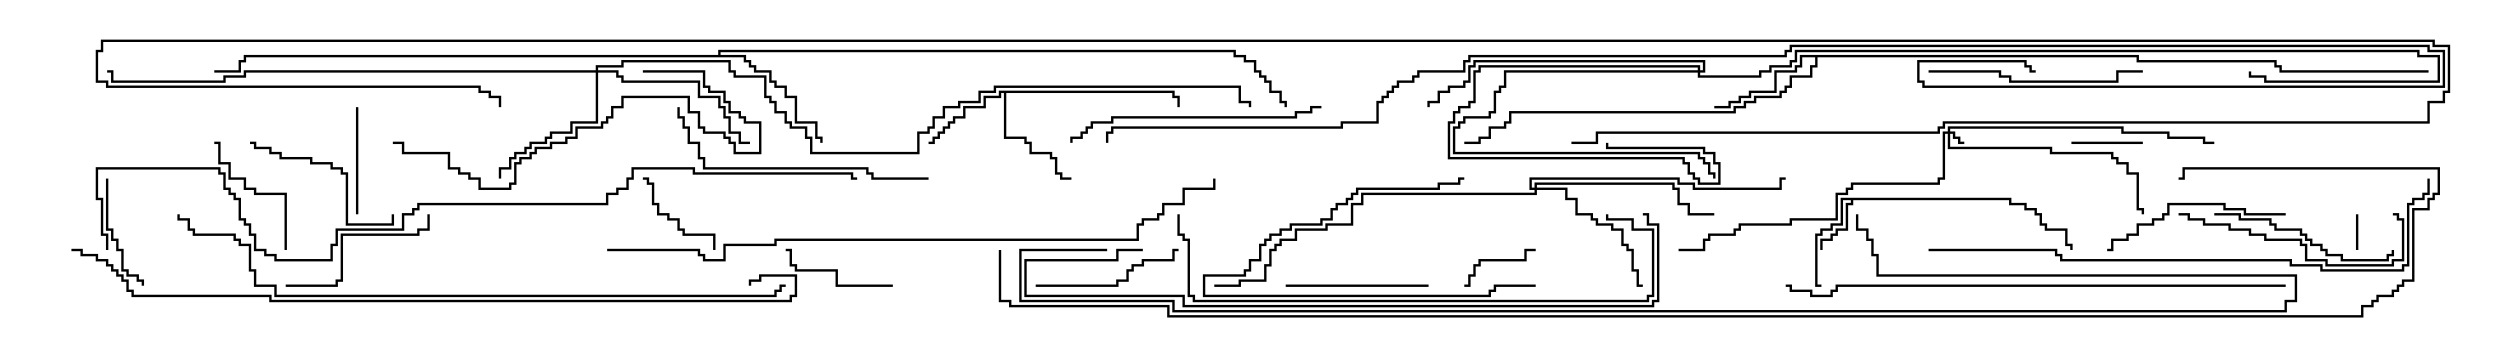 <svg version="1.1" width="105" height="15" xmlns="http://www.w3.org/2000/svg"><path d="M84.479,8.307L84.479,8.521L85.121,8.521L85.121,8.736L85.55,8.736L85.55,8.95L85.764,8.95L85.764,9.379L85.979,9.379L85.979,9.593L86.836,9.593L86.836,10.236L87.05,10.236L87.05,10.5L86.95,10.5L86.95,10.336L86.736,10.336L86.736,9.693L85.879,9.693L85.879,9.479L85.664,9.479L85.664,9.05L85.45,9.05L85.45,8.836L85.021,8.836L85.021,8.621L84.379,8.621L84.379,8.407L77.836,8.407L77.836,8.621L77.621,8.621L77.621,9.693L77.193,9.693L77.193,9.907L76.979,9.907L76.979,10.121L76.55,10.121L76.55,10.5L76.45,10.5L76.45,10.021L76.879,10.021L76.879,9.807L77.093,9.807L77.093,9.593L77.521,9.593L77.521,8.521L77.736,8.521L77.736,8.407L77.407,8.407L77.407,9.479L76.979,9.479L76.979,9.693L76.55,9.693L76.55,9.907L76.336,9.907L76.336,11.95L76.5,11.95L76.5,12.05L76.236,12.05L76.236,9.807L76.45,9.807L76.45,9.593L76.879,9.593L76.879,9.379L77.307,9.379L77.307,8.307z" stroke="none"/><path d="M49.336,3.807L49.336,4.021L49.55,4.021L49.55,4.5L49.45,4.5L49.45,4.121L49.236,4.121L49.236,3.907L42.264,3.907L42.264,5.736L43.121,5.736L43.121,5.95L43.336,5.95L43.336,6.379L44.193,6.379L44.193,6.593L44.407,6.593L44.407,7.236L44.621,7.236L44.621,7.45L45,7.45L45,7.55L44.521,7.55L44.521,7.336L44.307,7.336L44.307,6.693L44.093,6.693L44.093,6.479L43.236,6.479L43.236,6.05L43.021,6.05L43.021,5.836L42.164,5.836L42.164,3.907L42.05,3.907L42.05,4.121L41.407,4.121L41.407,4.55L40.55,4.55L40.55,4.979L40.121,4.979L40.121,5.193L39.907,5.193L39.907,5.407L39.693,5.407L39.693,5.621L39.479,5.621L39.479,5.836L39.264,5.836L39.264,6.05L39,6.05L39,5.95L39.164,5.95L39.164,5.736L39.379,5.736L39.379,5.521L39.593,5.521L39.593,5.307L39.807,5.307L39.807,5.093L40.021,5.093L40.021,4.879L40.45,4.879L40.45,4.45L41.307,4.45L41.307,4.021L41.95,4.021L41.95,3.807z" stroke="none"/><path d="M89.836,2.307L89.836,2.521L95.621,2.521L95.621,2.736L95.836,2.736L95.836,2.95L102,2.95L102,3.05L95.736,3.05L95.736,2.836L95.521,2.836L95.521,2.621L89.736,2.621L89.736,2.407L76.336,2.407L76.336,2.836L76.121,2.836L76.121,3.264L75.264,3.264L75.264,3.693L75.05,3.693L75.05,3.907L74.836,3.907L74.836,4.121L73.764,4.121L73.764,4.336L73.336,4.336L73.336,4.55L72.907,4.55L72.907,4.764L63.479,4.764L63.479,5.193L63.264,5.193L63.264,5.407L62.621,5.407L62.621,5.836L62.193,5.836L62.193,6.05L61.5,6.05L61.5,5.95L62.093,5.95L62.093,5.736L62.521,5.736L62.521,5.307L63.164,5.307L63.164,5.093L63.379,5.093L63.379,4.664L72.807,4.664L72.807,4.45L73.236,4.45L73.236,4.236L73.664,4.236L73.664,4.021L74.736,4.021L74.736,3.807L74.95,3.807L74.95,3.593L75.164,3.593L75.164,3.164L76.021,3.164L76.021,2.736L76.236,2.736L76.236,2.407L75.693,2.407L75.693,2.836L75.479,2.836L75.479,3.05L74.621,3.05L74.621,3.907L73.55,3.907L73.55,4.121L73.121,4.121L73.121,4.336L72.693,4.336L72.693,4.55L72,4.55L72,4.45L72.593,4.45L72.593,4.236L73.021,4.236L73.021,4.021L73.45,4.021L73.45,3.807L74.521,3.807L74.521,2.95L75.379,2.95L75.379,2.736L75.593,2.736L75.593,2.307z" stroke="none"/><path d="M30.164,2.307L30.164,2.093L51.907,2.093L51.907,2.307L52.336,2.307L52.336,2.521L52.764,2.521L52.764,2.95L52.979,2.95L52.979,3.164L53.193,3.164L53.193,3.379L53.407,3.379L53.407,3.807L53.836,3.807L53.836,4.236L54.05,4.236L54.05,4.5L53.95,4.5L53.95,4.336L53.736,4.336L53.736,3.907L53.307,3.907L53.307,3.479L53.093,3.479L53.093,3.264L52.879,3.264L52.879,3.05L52.664,3.05L52.664,2.621L52.236,2.621L52.236,2.407L51.807,2.407L51.807,2.193L30.264,2.193L30.264,2.307L31.336,2.307L31.336,2.521L31.55,2.521L31.55,2.736L31.764,2.736L31.764,2.95L32.407,2.95L32.407,3.379L32.621,3.379L32.621,3.593L33.05,3.593L33.05,4.021L33.479,4.021L33.479,5.093L34.336,5.093L34.336,5.736L34.55,5.736L34.55,6L34.45,6L34.45,5.836L34.236,5.836L34.236,5.193L33.379,5.193L33.379,4.121L32.95,4.121L32.95,3.693L32.521,3.693L32.521,3.479L32.307,3.479L32.307,3.05L31.664,3.05L31.664,2.836L31.45,2.836L31.45,2.621L31.236,2.621L31.236,2.407L10.336,2.407L10.336,2.621L10.121,2.621L10.121,3.05L9,3.05L9,2.95L10.021,2.95L10.021,2.521L10.236,2.521L10.236,2.307z" stroke="none"/><path d="M81.807,5.521L81.807,5.307L89.193,5.307L89.193,5.521L91.121,5.521L91.121,5.736L92.621,5.736L92.621,5.95L93,5.95L93,6.05L92.521,6.05L92.521,5.836L91.021,5.836L91.021,5.621L89.093,5.621L89.093,5.407L81.907,5.407L81.907,5.521L82.121,5.521L82.121,5.736L82.336,5.736L82.336,5.95L82.5,5.95L82.5,6.05L82.236,6.05L82.236,5.836L82.021,5.836L82.021,5.621L81.907,5.621L81.907,6.164L86.193,6.164L86.193,6.379L88.764,6.379L88.764,6.593L88.979,6.593L88.979,6.807L89.407,6.807L89.407,7.236L89.836,7.236L89.836,8.736L90.05,8.736L90.05,9L89.95,9L89.95,8.836L89.736,8.836L89.736,7.336L89.307,7.336L89.307,6.907L88.879,6.907L88.879,6.693L88.664,6.693L88.664,6.479L86.093,6.479L86.093,6.264L81.807,6.264L81.807,5.621L81.693,5.621L81.693,7.55L81.479,7.55L81.479,7.764L77.836,7.764L77.836,7.979L77.621,7.979L77.621,8.193L77.193,8.193L77.193,9.264L75.264,9.264L75.264,9.479L73.121,9.479L73.121,9.693L72.907,9.693L72.907,9.907L71.836,9.907L71.836,10.121L71.621,10.121L71.621,10.55L70.5,10.55L70.5,10.45L71.521,10.45L71.521,10.021L71.736,10.021L71.736,9.807L72.807,9.807L72.807,9.593L73.021,9.593L73.021,9.379L75.164,9.379L75.164,9.164L77.093,9.164L77.093,8.093L77.521,8.093L77.521,7.879L77.736,7.879L77.736,7.664L81.379,7.664L81.379,7.45L81.593,7.45L81.593,5.521z" stroke="none"/><path d="M71.307,2.95L71.307,2.836L62.193,2.836L62.193,3.05L61.979,3.05L61.979,4.336L61.764,4.336L61.764,4.55L61.336,4.55L61.336,4.764L61.121,4.764L61.121,5.193L60.907,5.193L60.907,6.593L70.764,6.593L70.764,6.807L70.979,6.807L70.979,7.236L71.193,7.236L71.193,7.45L71.407,7.45L71.407,7.664L72.164,7.664L72.164,6.907L71.95,6.907L71.95,6.479L71.521,6.479L71.521,6.264L67.45,6.264L67.45,6L67.55,6L67.55,6.164L71.621,6.164L71.621,6.379L72.05,6.379L72.05,6.807L72.264,6.807L72.264,7.764L71.307,7.764L71.307,7.55L71.093,7.55L71.093,7.336L70.879,7.336L70.879,6.907L70.664,6.907L70.664,6.693L60.807,6.693L60.807,5.093L61.021,5.093L61.021,4.664L61.236,4.664L61.236,4.45L61.664,4.45L61.664,4.236L61.879,4.236L61.879,2.95L62.093,2.95L62.093,2.736L71.407,2.736L71.407,2.95L71.521,2.95L71.521,2.621L61.979,2.621L61.979,2.836L61.764,2.836L61.764,3.479L61.55,3.479L61.55,3.693L60.907,3.693L60.907,3.907L60.479,3.907L60.479,4.336L60.05,4.336L60.05,4.5L59.95,4.5L59.95,4.236L60.379,4.236L60.379,3.807L60.807,3.807L60.807,3.593L61.45,3.593L61.45,3.379L61.664,3.379L61.664,2.736L61.879,2.736L61.879,2.521L71.621,2.521L71.621,3.05L71.407,3.05L71.407,3.164L73.879,3.164L73.879,2.95L74.307,2.95L74.307,2.736L75.164,2.736L75.164,2.521L75.379,2.521L75.379,2.093L101.621,2.093L101.621,2.307L102.479,2.307L102.479,3.479L95.093,3.479L95.093,3.264L94.45,3.264L94.45,3L94.55,3L94.55,3.164L95.193,3.164L95.193,3.379L102.379,3.379L102.379,2.407L101.521,2.407L101.521,2.193L75.479,2.193L75.479,2.621L75.264,2.621L75.264,2.836L74.407,2.836L74.407,3.05L73.979,3.05L73.979,3.264L71.307,3.264L71.307,3.05L63.264,3.05L63.264,3.693L63.05,3.693L63.05,3.907L62.836,3.907L62.836,4.764L62.621,4.764L62.621,4.979L61.55,4.979L61.55,5.193L61.336,5.193L61.336,5.407L61.121,5.407L61.121,6.379L71.407,6.379L71.407,6.593L71.621,6.593L71.621,6.807L71.836,6.807L71.836,7.236L72.05,7.236L72.05,7.5L71.95,7.5L71.95,7.336L71.736,7.336L71.736,6.907L71.521,6.907L71.521,6.693L71.307,6.693L71.307,6.479L61.021,6.479L61.021,5.307L61.236,5.307L61.236,5.093L61.45,5.093L61.45,4.879L62.521,4.879L62.521,4.664L62.736,4.664L62.736,3.807L62.95,3.807L62.95,3.593L63.164,3.593L63.164,2.95z" stroke="none"/><path d="M64.45,7.879L64.45,7.664L70.336,7.664L70.336,7.879L70.55,7.879L70.55,8.521L70.979,8.521L70.979,8.95L72,8.95L72,9.05L70.879,9.05L70.879,8.621L70.45,8.621L70.45,7.979L70.236,7.979L70.236,7.764L64.55,7.764L64.55,7.879L65.836,7.879L65.836,8.307L66.264,8.307L66.264,8.95L66.907,8.95L66.907,9.164L67.121,9.164L67.121,9.379L67.764,9.379L67.764,9.593L68.193,9.593L68.193,10.236L68.407,10.236L68.407,10.45L68.621,10.45L68.621,11.307L68.836,11.307L68.836,11.95L69,11.95L69,12.05L68.736,12.05L68.736,11.407L68.521,11.407L68.521,10.55L68.307,10.55L68.307,10.336L68.093,10.336L68.093,9.693L67.664,9.693L67.664,9.479L67.021,9.479L67.021,9.264L66.807,9.264L66.807,9.05L66.164,9.05L66.164,8.407L65.736,8.407L65.736,7.979L64.55,7.979L64.55,8.193L57.264,8.193L57.264,8.621L56.836,8.621L56.836,9.479L55.764,9.479L55.764,9.693L54.479,9.693L54.479,10.121L53.836,10.121L53.836,10.336L53.621,10.336L53.621,10.55L53.407,10.55L53.407,11.193L53.193,11.193L53.193,11.836L52.121,11.836L52.121,12.05L51,12.05L51,11.95L52.021,11.95L52.021,11.736L53.093,11.736L53.093,11.093L53.307,11.093L53.307,10.45L53.521,10.45L53.521,10.236L53.736,10.236L53.736,10.021L54.379,10.021L54.379,9.593L55.664,9.593L55.664,9.379L56.736,9.379L56.736,8.521L57.164,8.521L57.164,8.093L64.45,8.093L64.45,7.979L64.236,7.979L64.236,7.45L70.55,7.45L70.55,7.664L71.193,7.664L71.193,7.879L74.736,7.879L74.736,7.45L75,7.45L75,7.55L74.836,7.55L74.836,7.979L71.093,7.979L71.093,7.764L70.45,7.764L70.45,7.55L64.336,7.55L64.336,7.879z" stroke="none"/><path d="M25.021,2.95L25.021,2.736L26.093,2.736L26.093,2.521L30.693,2.521L30.693,2.95L30.907,2.95L30.907,3.164L32.193,3.164L32.193,4.021L32.407,4.021L32.407,4.236L32.621,4.236L32.621,4.664L33.05,4.664L33.05,5.093L33.264,5.093L33.264,5.307L33.907,5.307L33.907,5.736L34.121,5.736L34.121,6.379L38.521,6.379L38.521,5.521L38.95,5.521L38.95,5.307L39.164,5.307L39.164,4.879L39.593,4.879L39.593,4.45L40.236,4.45L40.236,4.236L41.093,4.236L41.093,3.807L41.736,3.807L41.736,3.593L52.121,3.593L52.121,4.236L52.55,4.236L52.55,4.5L52.45,4.5L52.45,4.336L52.021,4.336L52.021,3.693L41.836,3.693L41.836,3.907L41.193,3.907L41.193,4.336L40.336,4.336L40.336,4.55L39.693,4.55L39.693,4.979L39.264,4.979L39.264,5.407L39.05,5.407L39.05,5.621L38.621,5.621L38.621,6.479L34.021,6.479L34.021,5.836L33.807,5.836L33.807,5.407L33.164,5.407L33.164,5.193L32.95,5.193L32.95,4.764L32.521,4.764L32.521,4.336L32.307,4.336L32.307,4.121L32.093,4.121L32.093,3.264L30.807,3.264L30.807,3.05L30.593,3.05L30.593,2.621L26.193,2.621L26.193,2.836L25.121,2.836L25.121,2.95L25.979,2.95L25.979,3.164L26.193,3.164L26.193,3.379L29.407,3.379L29.407,4.021L30.264,4.021L30.264,4.45L30.479,4.45L30.479,4.879L30.693,4.879L30.693,5.521L31.121,5.521L31.121,5.95L31.5,5.95L31.5,6.05L31.021,6.05L31.021,5.621L30.593,5.621L30.593,4.979L30.379,4.979L30.379,4.55L30.164,4.55L30.164,4.121L29.307,4.121L29.307,3.479L26.093,3.479L26.093,3.264L25.879,3.264L25.879,3.05L25.121,3.05L25.121,5.193L24.05,5.193L24.05,5.621L23.193,5.621L23.193,5.836L22.979,5.836L22.979,6.05L22.336,6.05L22.336,6.264L22.121,6.264L22.121,6.479L21.693,6.479L21.693,6.693L21.479,6.693L21.479,7.121L21.05,7.121L21.05,7.5L20.95,7.5L20.95,7.021L21.379,7.021L21.379,6.593L21.593,6.593L21.593,6.379L22.021,6.379L22.021,6.164L22.236,6.164L22.236,5.95L22.879,5.95L22.879,5.736L23.093,5.736L23.093,5.521L23.95,5.521L23.95,5.093L25.021,5.093L25.021,3.05L10.336,3.05L10.336,3.264L9.479,3.264L9.479,3.479L4.664,3.479L4.664,3.05L4.5,3.05L4.5,2.95L4.764,2.95L4.764,3.379L9.379,3.379L9.379,3.164L10.236,3.164L10.236,2.95z" stroke="none"/><path d="M98.95,9L99.05,9L99.05,10.5L98.95,10.5z" stroke="none"/><path d="M87,6.05L87,5.95L90,5.95L90,6.05z" stroke="none"/><path d="M64.5,10.45L64.5,10.55L64.121,10.55L64.121,10.979L62.193,10.979L62.193,11.193L61.979,11.193L61.979,11.621L61.764,11.621L61.764,12.05L61.5,12.05L61.5,11.95L61.664,11.95L61.664,11.521L61.879,11.521L61.879,11.093L62.093,11.093L62.093,10.879L64.021,10.879L64.021,10.45z" stroke="none"/><path d="M30.05,10.5L29.95,10.5L29.95,9.907L28.664,9.907L28.664,9.693L28.45,9.693L28.45,9.264L28.021,9.264L28.021,9.05L27.593,9.05L27.593,8.621L27.379,8.621L27.379,7.764L27.164,7.764L27.164,7.55L27,7.55L27,7.45L27.264,7.45L27.264,7.664L27.479,7.664L27.479,8.521L27.693,8.521L27.693,8.95L28.121,8.95L28.121,9.164L28.55,9.164L28.55,9.593L28.764,9.593L28.764,9.807L30.05,9.807z" stroke="none"/><path d="M14.95,4.5L15.05,4.5L15.05,9L14.95,9z" stroke="none"/><path d="M37.5,11.95L37.5,12.05L35.093,12.05L35.093,11.407L33.379,11.407L33.379,11.193L33.164,11.193L33.164,10.55L33,10.55L33,10.45L33.264,10.45L33.264,11.093L33.479,11.093L33.479,11.307L35.193,11.307L35.193,11.95z" stroke="none"/><path d="M4.45,7.5L4.55,7.5L4.55,9.593L4.764,9.593L4.764,10.021L4.979,10.021L4.979,10.45L5.193,10.45L5.193,11.307L5.407,11.307L5.407,11.521L5.836,11.521L5.836,11.736L6.05,11.736L6.05,12L5.95,12L5.95,11.836L5.736,11.836L5.736,11.621L5.307,11.621L5.307,11.407L5.093,11.407L5.093,10.55L4.879,10.55L4.879,10.121L4.664,10.121L4.664,9.693L4.45,9.693z" stroke="none"/><path d="M64.5,11.95L64.5,12.05L62.836,12.05L62.836,12.264L62.621,12.264L62.621,12.479L50.521,12.479L50.521,11.521L52.236,11.521L52.236,11.307L52.45,11.307L52.45,10.879L52.879,10.879L52.879,10.236L53.093,10.236L53.093,10.021L53.307,10.021L53.307,9.807L53.736,9.807L53.736,9.593L54.164,9.593L54.164,9.379L55.45,9.379L55.45,9.164L55.879,9.164L55.879,8.736L56.093,8.736L56.093,8.521L56.521,8.521L56.521,8.307L56.736,8.307L56.736,8.093L56.95,8.093L56.95,7.879L60.379,7.879L60.379,7.664L61.236,7.664L61.236,7.45L61.5,7.45L61.5,7.55L61.336,7.55L61.336,7.764L60.479,7.764L60.479,7.979L57.05,7.979L57.05,8.193L56.836,8.193L56.836,8.407L56.621,8.407L56.621,8.621L56.193,8.621L56.193,8.836L55.979,8.836L55.979,9.264L55.55,9.264L55.55,9.479L54.264,9.479L54.264,9.693L53.836,9.693L53.836,9.907L53.407,9.907L53.407,10.121L53.193,10.121L53.193,10.336L52.979,10.336L52.979,10.979L52.55,10.979L52.55,11.407L52.336,11.407L52.336,11.621L50.621,11.621L50.621,12.379L62.521,12.379L62.521,12.164L62.736,12.164L62.736,11.95z" stroke="none"/><path d="M12.05,10.5L11.95,10.5L11.95,8.193L10.664,8.193L10.664,7.979L10.236,7.979L10.236,7.55L9.593,7.55L9.593,6.907L9.164,6.907L9.164,6.05L9,6.05L9,5.95L9.264,5.95L9.264,6.807L9.693,6.807L9.693,7.45L10.336,7.45L10.336,7.879L10.764,7.879L10.764,8.093L12.05,8.093z" stroke="none"/><path d="M54,12.05L54,11.95L60,11.95L60,12.05z" stroke="none"/><path d="M43.5,12.05L43.5,11.95L46.879,11.95L46.879,11.736L47.307,11.736L47.307,11.307L47.521,11.307L47.521,11.093L47.95,11.093L47.95,10.879L49.236,10.879L49.236,10.45L49.5,10.45L49.5,10.55L49.336,10.55L49.336,10.979L48.05,10.979L48.05,11.193L47.621,11.193L47.621,11.407L47.407,11.407L47.407,11.836L46.979,11.836L46.979,12.05z" stroke="none"/><path d="M16.45,9L16.55,9L16.55,9.479L14.521,9.479L14.521,7.336L14.307,7.336L14.307,7.121L13.879,7.121L13.879,6.907L13.021,6.907L13.021,6.693L11.736,6.693L11.736,6.479L11.307,6.479L11.307,6.264L10.664,6.264L10.664,6.05L10.5,6.05L10.5,5.95L10.764,5.95L10.764,6.164L11.407,6.164L11.407,6.379L11.836,6.379L11.836,6.593L13.121,6.593L13.121,6.807L13.979,6.807L13.979,7.021L14.407,7.021L14.407,7.236L14.621,7.236L14.621,9.379L16.45,9.379z" stroke="none"/><path d="M17.95,9L18.05,9L18.05,9.693L17.621,9.693L17.621,9.907L14.407,9.907L14.407,11.836L14.193,11.836L14.193,12.05L12,12.05L12,11.95L14.093,11.95L14.093,11.736L14.307,11.736L14.307,9.807L17.521,9.807L17.521,9.593L17.95,9.593z" stroke="none"/><path d="M93,9.05L93,8.95L94.121,8.95L94.121,9.164L95.407,9.164L95.407,9.379L95.621,9.379L95.621,9.593L96.693,9.593L96.693,9.807L96.907,9.807L96.907,10.021L97.121,10.021L97.121,10.236L97.55,10.236L97.55,10.45L97.764,10.45L97.764,10.664L98.407,10.664L98.407,10.879L100.236,10.879L100.236,10.664L100.45,10.664L100.45,10.5L100.55,10.5L100.55,10.764L100.336,10.764L100.336,10.979L98.307,10.979L98.307,10.764L97.664,10.764L97.664,10.55L97.45,10.55L97.45,10.336L97.021,10.336L97.021,10.121L96.807,10.121L96.807,9.907L96.593,9.907L96.593,9.693L95.521,9.693L95.521,9.479L95.307,9.479L95.307,9.264L94.021,9.264L94.021,9.05z" stroke="none"/><path d="M96,8.95L96,9.05L94.236,9.05L94.236,8.836L93.379,8.836L93.379,8.621L91.121,8.621L91.121,9.05L90.907,9.05L90.907,9.264L90.479,9.264L90.479,9.479L89.836,9.479L89.836,9.907L89.407,9.907L89.407,10.121L88.764,10.121L88.764,10.55L88.5,10.55L88.5,10.45L88.664,10.45L88.664,10.021L89.307,10.021L89.307,9.807L89.736,9.807L89.736,9.379L90.379,9.379L90.379,9.164L90.807,9.164L90.807,8.95L91.021,8.95L91.021,8.521L93.479,8.521L93.479,8.736L94.336,8.736L94.336,8.95z" stroke="none"/><path d="M91.5,9.05L91.5,8.95L91.979,8.95L91.979,9.164L92.621,9.164L92.621,9.379L93.693,9.379L93.693,9.593L94.55,9.593L94.55,9.807L95.193,9.807L95.193,10.021L96.693,10.021L96.693,10.236L96.907,10.236L96.907,10.879L97.764,10.879L97.764,11.093L100.45,11.093L100.45,10.879L100.879,10.879L100.879,9.264L100.664,9.264L100.664,9.05L100.5,9.05L100.5,8.95L100.764,8.95L100.764,9.164L100.979,9.164L100.979,10.979L100.55,10.979L100.55,11.193L97.664,11.193L97.664,10.979L96.807,10.979L96.807,10.336L96.593,10.336L96.593,10.121L95.093,10.121L95.093,9.907L94.45,9.907L94.45,9.693L93.593,9.693L93.593,9.479L92.521,9.479L92.521,9.264L91.879,9.264L91.879,9.05z" stroke="none"/><path d="M81,3.05L81,2.95L84.05,2.95L84.05,3.164L84.479,3.164L84.479,3.379L88.879,3.379L88.879,2.95L90,2.95L90,3.05L88.979,3.05L88.979,3.479L84.379,3.479L84.379,3.264L83.95,3.264L83.95,3.05z" stroke="none"/><path d="M55.5,4.45L55.5,4.55L55.121,4.55L55.121,4.764L54.479,4.764L54.479,4.979L46.764,4.979L46.764,5.193L45.907,5.193L45.907,5.407L45.693,5.407L45.693,5.621L45.479,5.621L45.479,5.836L45.05,5.836L45.05,6L44.95,6L44.95,5.736L45.379,5.736L45.379,5.521L45.593,5.521L45.593,5.307L45.807,5.307L45.807,5.093L46.664,5.093L46.664,4.879L54.379,4.879L54.379,4.664L55.021,4.664L55.021,4.45z" stroke="none"/><path d="M39,7.45L39,7.55L36.593,7.55L36.593,7.336L36.379,7.336L36.379,7.121L29.521,7.121L29.521,6.693L29.307,6.693L29.307,6.05L28.879,6.05L28.879,5.407L28.664,5.407L28.664,4.979L28.45,4.979L28.45,4.5L28.55,4.5L28.55,4.879L28.764,4.879L28.764,5.307L28.979,5.307L28.979,5.95L29.407,5.95L29.407,6.593L29.621,6.593L29.621,7.021L36.479,7.021L36.479,7.236L36.693,7.236L36.693,7.45z" stroke="none"/><path d="M27,3.05L27,2.95L29.621,2.95L29.621,3.593L29.836,3.593L29.836,3.807L30.479,3.807L30.479,4.236L30.693,4.236L30.693,4.664L31.121,4.664L31.121,4.879L31.336,4.879L31.336,5.093L31.979,5.093L31.979,6.479L30.807,6.479L30.807,6.05L30.593,6.05L30.593,5.836L30.379,5.836L30.379,5.621L29.521,5.621L29.521,5.407L29.307,5.407L29.307,4.764L28.879,4.764L28.879,4.121L26.193,4.121L26.193,4.55L25.764,4.55L25.764,4.979L25.55,4.979L25.55,5.193L25.336,5.193L25.336,5.407L24.264,5.407L24.264,5.836L23.836,5.836L23.836,6.05L23.193,6.05L23.193,6.264L22.55,6.264L22.55,6.479L22.336,6.479L22.336,6.693L21.907,6.693L21.907,6.907L21.693,6.907L21.693,7.764L21.479,7.764L21.479,7.979L20.093,7.979L20.093,7.55L19.664,7.55L19.664,7.336L19.236,7.336L19.236,7.121L18.807,7.121L18.807,6.479L16.879,6.479L16.879,6.05L16.5,6.05L16.5,5.95L16.979,5.95L16.979,6.379L18.907,6.379L18.907,7.021L19.336,7.021L19.336,7.236L19.764,7.236L19.764,7.45L20.193,7.45L20.193,7.879L21.379,7.879L21.379,7.664L21.593,7.664L21.593,6.807L21.807,6.807L21.807,6.593L22.236,6.593L22.236,6.379L22.45,6.379L22.45,6.164L23.093,6.164L23.093,5.95L23.736,5.95L23.736,5.736L24.164,5.736L24.164,5.307L25.236,5.307L25.236,5.093L25.45,5.093L25.45,4.879L25.664,4.879L25.664,4.45L26.093,4.45L26.093,4.021L28.979,4.021L28.979,4.664L29.407,4.664L29.407,5.307L29.621,5.307L29.621,5.521L30.479,5.521L30.479,5.736L30.693,5.736L30.693,5.95L30.907,5.95L30.907,6.379L31.879,6.379L31.879,5.193L31.236,5.193L31.236,4.979L31.021,4.979L31.021,4.764L30.593,4.764L30.593,4.336L30.379,4.336L30.379,3.907L29.736,3.907L29.736,3.693L29.521,3.693L29.521,3.05z" stroke="none"/><path d="M49.45,9L49.55,9L49.55,9.807L49.764,9.807L49.764,10.021L49.979,10.021L49.979,12.379L50.193,12.379L50.193,12.593L69.164,12.593L69.164,12.379L69.379,12.379L69.379,9.693L68.521,9.693L68.521,9.264L67.45,9.264L67.45,9L67.55,9L67.55,9.164L68.621,9.164L68.621,9.593L69.479,9.593L69.479,12.479L69.264,12.479L69.264,12.693L50.093,12.693L50.093,12.479L49.879,12.479L49.879,10.121L49.664,10.121L49.664,9.907L49.45,9.907z" stroke="none"/><path d="M96,11.95L96,12.05L77.193,12.05L77.193,12.264L76.979,12.264L76.979,12.479L76.021,12.479L76.021,12.264L75.164,12.264L75.164,12.05L75,12.05L75,11.95L75.264,11.95L75.264,12.164L76.121,12.164L76.121,12.379L76.879,12.379L76.879,12.164L77.093,12.164L77.093,11.95z" stroke="none"/><path d="M48,10.45L48,10.55L46.979,10.55L46.979,10.979L43.121,10.979L43.121,12.379L49.764,12.379L49.764,12.807L69.379,12.807L69.379,12.593L69.593,12.593L69.593,9.479L69.164,9.479L69.164,9.05L69,9.05L69,8.95L69.264,8.95L69.264,9.379L69.693,9.379L69.693,12.693L69.479,12.693L69.479,12.907L49.664,12.907L49.664,12.479L43.021,12.479L43.021,10.879L46.879,10.879L46.879,10.45z" stroke="none"/><path d="M81,10.55L81,10.45L86.407,10.45L86.407,10.664L86.621,10.664L86.621,10.879L96.264,10.879L96.264,11.093L97.55,11.093L97.55,11.307L100.879,11.307L100.879,11.093L101.093,11.093L101.093,8.521L101.307,8.521L101.307,8.307L101.736,8.307L101.736,8.093L101.95,8.093L101.95,7.5L102.05,7.5L102.05,8.193L101.836,8.193L101.836,8.407L101.407,8.407L101.407,8.621L101.193,8.621L101.193,11.193L100.979,11.193L100.979,11.407L97.45,11.407L97.45,11.193L96.164,11.193L96.164,10.979L86.521,10.979L86.521,10.764L86.307,10.764L86.307,10.55z" stroke="none"/><path d="M25.5,10.55L25.5,10.45L29.407,10.45L29.407,10.664L29.621,10.664L29.621,10.879L30.379,10.879L30.379,10.236L32.521,10.236L32.521,10.021L47.736,10.021L47.736,9.379L47.95,9.379L47.95,9.164L48.593,9.164L48.593,8.95L48.807,8.95L48.807,8.521L49.664,8.521L49.664,7.879L50.95,7.879L50.95,7.5L51.05,7.5L51.05,7.979L49.764,7.979L49.764,8.621L48.907,8.621L48.907,9.05L48.693,9.05L48.693,9.264L48.05,9.264L48.05,9.479L47.836,9.479L47.836,10.121L32.621,10.121L32.621,10.336L30.479,10.336L30.479,10.979L29.521,10.979L29.521,10.764L29.307,10.764L29.307,10.55z" stroke="none"/><path d="M7.45,9L7.55,9L7.55,9.164L7.979,9.164L7.979,9.593L8.193,9.593L8.193,9.807L9.907,9.807L9.907,10.021L10.121,10.021L10.121,10.236L10.55,10.236L10.55,11.307L10.764,11.307L10.764,11.95L11.621,11.95L11.621,12.379L32.521,12.379L32.521,12.164L32.736,12.164L32.736,11.95L33,11.95L33,12.05L32.836,12.05L32.836,12.264L32.621,12.264L32.621,12.479L11.521,12.479L11.521,12.05L10.664,12.05L10.664,11.407L10.45,11.407L10.45,10.336L10.021,10.336L10.021,10.121L9.807,10.121L9.807,9.907L8.093,9.907L8.093,9.693L7.879,9.693L7.879,9.264L7.45,9.264z" stroke="none"/><path d="M3,10.55L3,10.45L3.479,10.45L3.479,10.664L4.121,10.664L4.121,10.879L4.55,10.879L4.55,11.093L4.764,11.093L4.764,11.307L4.979,11.307L4.979,11.521L5.193,11.521L5.193,11.736L5.407,11.736L5.407,12.164L5.621,12.164L5.621,12.379L11.407,12.379L11.407,12.593L33.164,12.593L33.164,12.379L33.379,12.379L33.379,11.621L31.979,11.621L31.979,11.836L31.55,11.836L31.55,12L31.45,12L31.45,11.736L31.879,11.736L31.879,11.521L33.479,11.521L33.479,12.479L33.264,12.479L33.264,12.693L11.307,12.693L11.307,12.479L5.521,12.479L5.521,12.264L5.307,12.264L5.307,11.836L5.093,11.836L5.093,11.621L4.879,11.621L4.879,11.407L4.664,11.407L4.664,11.193L4.45,11.193L4.45,10.979L4.021,10.979L4.021,10.764L3.379,10.764L3.379,10.55z" stroke="none"/><path d="M46.5,10.45L46.5,10.55L42.907,10.55L42.907,12.593L49.336,12.593L49.336,13.021L95.95,13.021L95.95,12.593L96.379,12.593L96.379,11.621L78.807,11.621L78.807,10.764L78.593,10.764L78.593,10.121L78.379,10.121L78.379,9.693L77.95,9.693L77.95,9L78.05,9L78.05,9.593L78.479,9.593L78.479,10.021L78.693,10.021L78.693,10.664L78.907,10.664L78.907,11.521L96.479,11.521L96.479,12.693L96.05,12.693L96.05,13.121L49.236,13.121L49.236,12.693L42.807,12.693L42.807,10.45z" stroke="none"/><path d="M4.55,10.5L4.45,10.5L4.45,9.907L4.236,9.907L4.236,8.407L4.021,8.407L4.021,7.021L9.264,7.021L9.264,7.236L9.479,7.236L9.479,7.879L9.693,7.879L9.693,8.093L9.907,8.093L9.907,8.307L10.121,8.307L10.121,9.164L10.336,9.164L10.336,9.379L10.55,9.379L10.55,9.807L10.764,9.807L10.764,10.45L11.193,10.45L11.193,10.664L11.621,10.664L11.621,10.879L13.879,10.879L13.879,10.236L14.093,10.236L14.093,9.593L16.879,9.593L16.879,8.95L17.307,8.95L17.307,8.736L17.521,8.736L17.521,8.521L25.45,8.521L25.45,8.093L25.879,8.093L25.879,7.879L26.307,7.879L26.307,7.45L26.521,7.45L26.521,7.021L29.193,7.021L29.193,7.236L35.836,7.236L35.836,7.45L36,7.45L36,7.55L35.736,7.55L35.736,7.336L29.093,7.336L29.093,7.121L26.621,7.121L26.621,7.55L26.407,7.55L26.407,7.979L25.979,7.979L25.979,8.193L25.55,8.193L25.55,8.621L17.621,8.621L17.621,8.836L17.407,8.836L17.407,9.05L16.979,9.05L16.979,9.693L14.193,9.693L14.193,10.336L13.979,10.336L13.979,10.979L11.521,10.979L11.521,10.764L11.093,10.764L11.093,10.55L10.664,10.55L10.664,9.907L10.45,9.907L10.45,9.479L10.236,9.479L10.236,9.264L10.021,9.264L10.021,8.407L9.807,8.407L9.807,8.193L9.593,8.193L9.593,7.979L9.379,7.979L9.379,7.336L9.164,7.336L9.164,7.121L4.121,7.121L4.121,8.307L4.336,8.307L4.336,9.807L4.55,9.807z" stroke="none"/><path d="M46.55,6L46.45,6L46.45,5.521L46.664,5.521L46.664,5.307L56.307,5.307L56.307,5.093L57.807,5.093L57.807,4.236L58.021,4.236L58.021,4.021L58.236,4.021L58.236,3.807L58.45,3.807L58.45,3.593L58.664,3.593L58.664,3.379L59.307,3.379L59.307,3.164L59.521,3.164L59.521,2.95L61.45,2.95L61.45,2.521L61.664,2.521L61.664,2.307L74.95,2.307L74.95,2.093L75.164,2.093L75.164,1.879L102.05,1.879L102.05,2.093L102.693,2.093L102.693,3.693L80.736,3.693L80.736,3.479L80.521,3.479L80.521,2.521L85.121,2.521L85.121,2.736L85.336,2.736L85.336,2.95L85.5,2.95L85.5,3.05L85.236,3.05L85.236,2.836L85.021,2.836L85.021,2.621L80.621,2.621L80.621,3.379L80.836,3.379L80.836,3.593L102.593,3.593L102.593,2.193L101.95,2.193L101.95,1.979L75.264,1.979L75.264,2.193L75.05,2.193L75.05,2.407L61.764,2.407L61.764,2.621L61.55,2.621L61.55,3.05L59.621,3.05L59.621,3.264L59.407,3.264L59.407,3.479L58.764,3.479L58.764,3.693L58.55,3.693L58.55,3.907L58.336,3.907L58.336,4.121L58.121,4.121L58.121,4.336L57.907,4.336L57.907,5.193L56.407,5.193L56.407,5.407L46.764,5.407L46.764,5.621L46.55,5.621z" stroke="none"/><path d="M66,6.05L66,5.95L67.021,5.95L67.021,5.521L81.379,5.521L81.379,5.307L81.593,5.307L81.593,5.093L101.95,5.093L101.95,4.236L102.593,4.236L102.593,3.807L102.807,3.807L102.807,1.979L102.164,1.979L102.164,1.764L4.336,1.764L4.336,2.193L4.121,2.193L4.121,3.379L4.55,3.379L4.55,3.593L20.193,3.593L20.193,3.807L20.621,3.807L20.621,4.021L21.05,4.021L21.05,4.5L20.95,4.5L20.95,4.121L20.521,4.121L20.521,3.907L20.093,3.907L20.093,3.693L4.45,3.693L4.45,3.479L4.021,3.479L4.021,2.093L4.236,2.093L4.236,1.664L102.264,1.664L102.264,1.879L102.907,1.879L102.907,3.907L102.693,3.907L102.693,4.336L102.05,4.336L102.05,5.193L81.693,5.193L81.693,5.407L81.479,5.407L81.479,5.621L67.121,5.621L67.121,6.05z" stroke="none"/><path d="M41.95,10.5L42.05,10.5L42.05,12.593L42.479,12.593L42.479,12.807L49.121,12.807L49.121,13.236L99.164,13.236L99.164,12.807L99.593,12.807L99.593,12.593L99.807,12.593L99.807,12.379L100.45,12.379L100.45,12.164L100.664,12.164L100.664,11.95L100.879,11.95L100.879,11.736L101.307,11.736L101.307,8.736L101.95,8.736L101.95,8.307L102.164,8.307L102.164,8.093L102.379,8.093L102.379,7.121L91.764,7.121L91.764,7.55L91.5,7.55L91.5,7.45L91.664,7.45L91.664,7.021L102.479,7.021L102.479,8.193L102.264,8.193L102.264,8.407L102.05,8.407L102.05,8.836L101.407,8.836L101.407,11.836L100.979,11.836L100.979,12.05L100.764,12.05L100.764,12.264L100.55,12.264L100.55,12.479L99.907,12.479L99.907,12.693L99.693,12.693L99.693,12.907L99.264,12.907L99.264,13.336L49.021,13.336L49.021,12.907L42.379,12.907L42.379,12.693L41.95,12.693z" stroke="none"/></svg>
